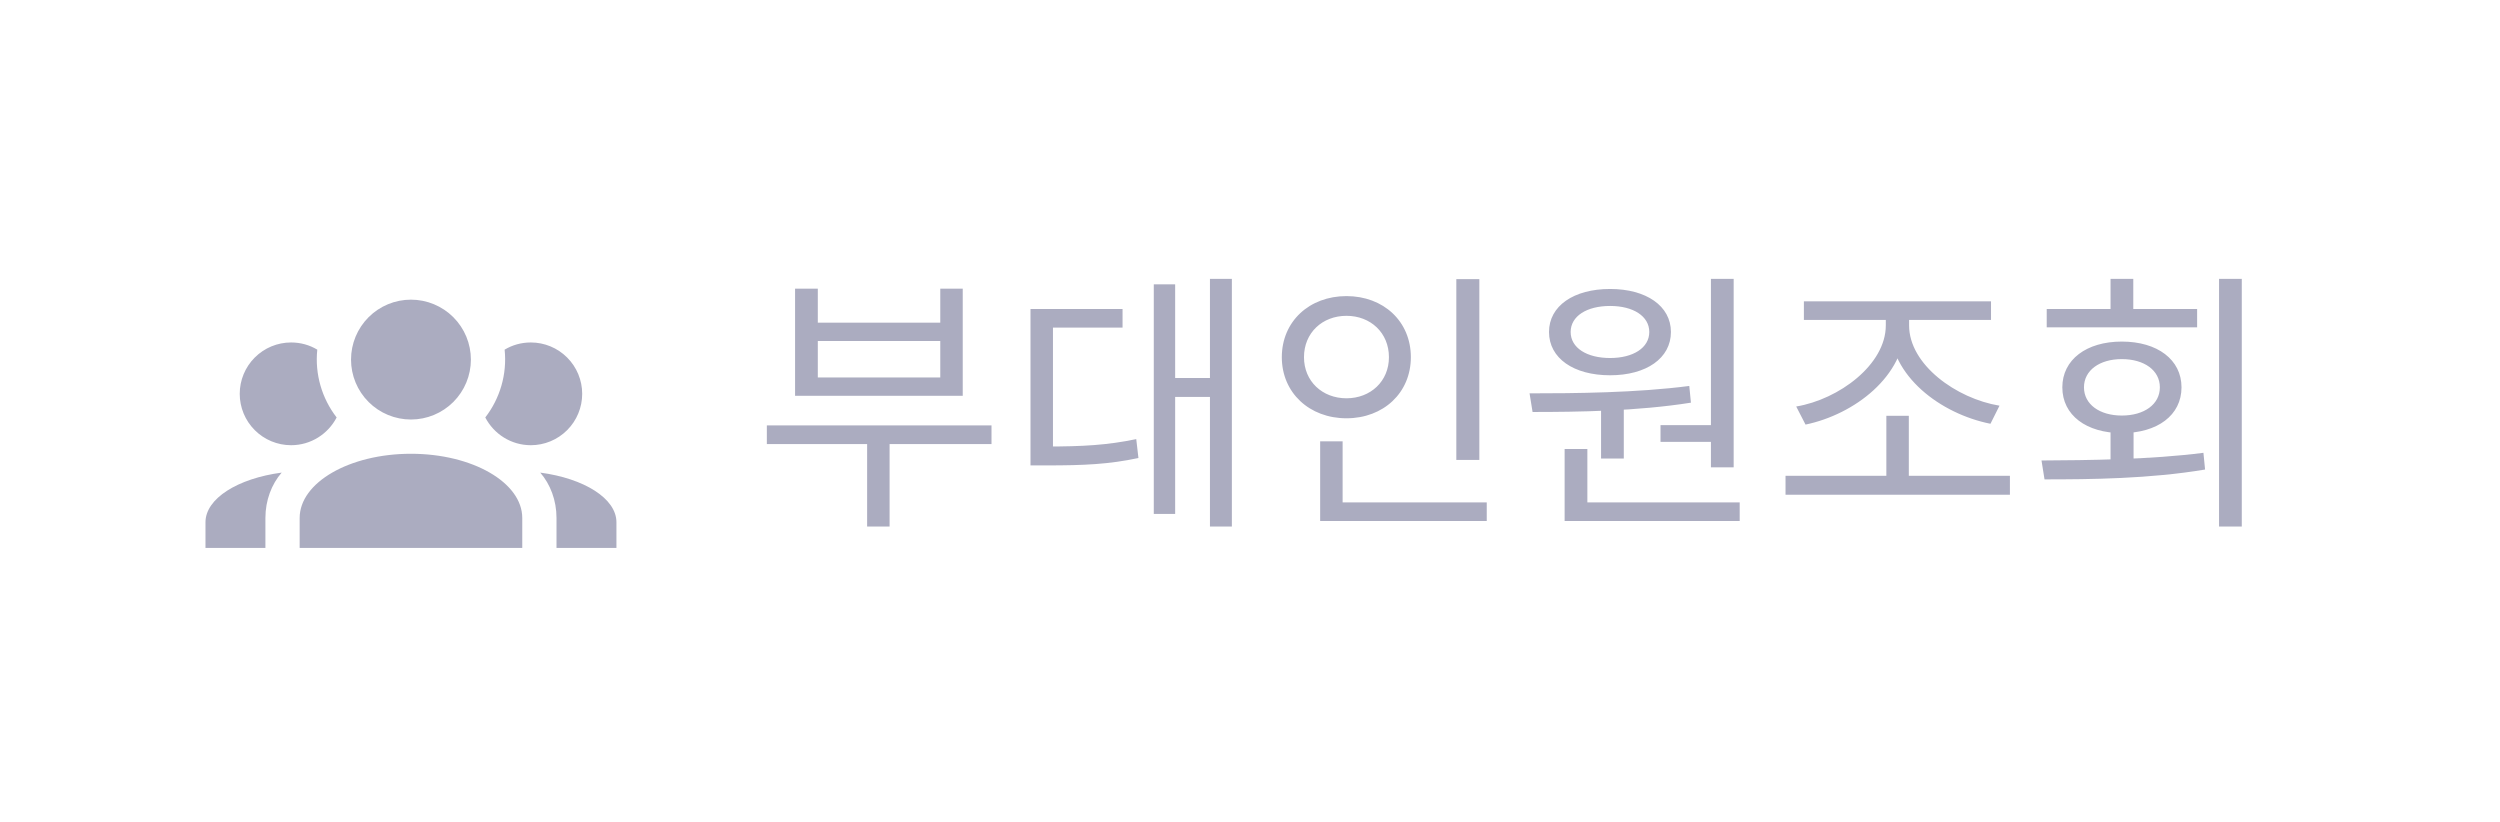 <svg width="146" height="48" viewBox="0 0 146 48" fill="none" xmlns="http://www.w3.org/2000/svg">
<path d="M24 17.5C24.928 17.5 25.819 17.869 26.475 18.525C27.131 19.181 27.5 20.072 27.5 21C27.5 21.928 27.131 22.819 26.475 23.475C25.819 24.131 24.928 24.5 24 24.5C23.072 24.5 22.181 24.131 21.525 23.475C20.869 22.819 20.5 21.928 20.5 21C20.5 20.072 20.869 19.181 21.525 18.525C22.181 17.869 23.072 17.5 24 17.5M17 20C17.56 20 18.08 20.15 18.53 20.42C18.38 21.85 18.8 23.27 19.66 24.38C19.16 25.34 18.16 26 17 26C16.204 26 15.441 25.684 14.879 25.121C14.316 24.559 14 23.796 14 23C14 22.204 14.316 21.441 14.879 20.879C15.441 20.316 16.204 20 17 20M31 20C31.796 20 32.559 20.316 33.121 20.879C33.684 21.441 34 22.204 34 23C34 23.796 33.684 24.559 33.121 25.121C32.559 25.684 31.796 26 31 26C29.84 26 28.84 25.34 28.34 24.38C29.2 23.27 29.62 21.85 29.47 20.42C29.92 20.15 30.44 20 31 20ZM17.5 30.25C17.5 28.18 20.41 26.5 24 26.5C27.59 26.5 30.5 28.18 30.5 30.25V32H17.5V30.25ZM12 32V30.5C12 29.11 13.89 27.94 16.45 27.6C15.86 28.28 15.5 29.22 15.5 30.25V32H12ZM36 32H32.5V30.25C32.5 29.22 32.14 28.28 31.55 27.6C34.11 27.94 36 29.11 36 30.5V32Z" fill="#ABACC0"/>
<path d="M44.784 24.844V25.932H57.904V24.844H44.784ZM50.64 25.356V30.748H51.952V25.356H50.64ZM46.432 16.86V23.116H56.224V16.86H54.912V18.844H47.76V16.86H46.432ZM47.76 19.916H54.912V22.044H47.76V19.916ZM70.661 16.284V30.748H71.941V16.284H70.661ZM68.213 22.076V23.18H70.997V22.076H68.213ZM67.381 16.604V30.012H68.629V16.604H67.381ZM60.181 26.076V27.18H61.125C63.301 27.18 64.757 27.116 66.485 26.748L66.357 25.644C64.677 25.996 63.237 26.076 61.125 26.076H60.181ZM60.181 18.044V26.572H61.493V19.132H65.557V18.044H60.181ZM85.049 16.3V26.86H86.394V16.3H85.049ZM77.097 29.34V30.428H86.826V29.34H77.097ZM77.097 25.772V29.708H78.409V25.772H77.097ZM78.633 17.292C76.474 17.292 74.858 18.764 74.858 20.86C74.858 22.94 76.474 24.428 78.633 24.428C80.793 24.428 82.394 22.94 82.394 20.86C82.394 18.764 80.793 17.292 78.633 17.292ZM78.633 18.444C80.041 18.444 81.114 19.436 81.114 20.86C81.114 22.268 80.041 23.26 78.633 23.26C77.225 23.26 76.153 22.268 76.153 20.86C76.153 19.436 77.225 18.444 78.633 18.444ZM93.502 23.564V26.78H94.83V23.564H93.502ZM99.918 16.284V27.292H101.246V16.284H99.918ZM91.374 29.34V30.428H101.598V29.34H91.374ZM91.374 26.22V29.644H92.702V26.22H91.374ZM89.502 24.06C92.126 24.06 95.63 24.012 98.75 23.516L98.654 22.54C95.582 22.94 91.998 22.972 89.326 22.972L89.502 24.06ZM96.974 24.828V25.804H100.254V24.828H96.974ZM94.03 16.876C91.902 16.876 90.462 17.868 90.462 19.388C90.462 20.924 91.902 21.916 94.03 21.916C96.142 21.916 97.582 20.924 97.582 19.388C97.582 17.868 96.142 16.876 94.03 16.876ZM94.03 17.868C95.374 17.868 96.318 18.46 96.318 19.388C96.318 20.316 95.374 20.908 94.03 20.908C92.67 20.908 91.726 20.316 91.726 19.388C91.726 18.46 92.67 17.868 94.03 17.868ZM104.275 27.788V28.892H117.379V27.788H104.275ZM110.163 24.284V28.156H111.475V24.284H110.163ZM110.131 18.108V19.004C110.131 21.292 107.395 23.324 104.899 23.74L105.443 24.796C108.291 24.204 111.251 21.964 111.251 19.004V18.108H110.131ZM110.371 18.108V19.004C110.371 21.964 113.347 24.172 116.243 24.748L116.771 23.692C114.243 23.276 111.491 21.292 111.491 19.004V18.108H110.371ZM105.347 17.596V18.684H116.275V17.596H105.347ZM123.256 24.956V27.34H124.6V24.956H123.256ZM129.592 16.284V30.748H130.92V16.284H129.592ZM119.4 27.996C122.072 27.996 125.56 27.964 128.776 27.42L128.68 26.444C125.56 26.844 121.96 26.876 119.224 26.892L119.4 27.996ZM119.528 18.044V19.116H128.312V18.044H119.528ZM123.912 19.948C121.848 19.948 120.44 21.004 120.44 22.62C120.44 24.252 121.848 25.292 123.912 25.292C125.992 25.292 127.4 24.252 127.4 22.62C127.4 21.004 125.992 19.948 123.912 19.948ZM123.912 20.972C125.224 20.972 126.136 21.628 126.136 22.62C126.136 23.612 125.224 24.268 123.912 24.268C122.616 24.268 121.704 23.612 121.704 22.62C121.704 21.628 122.616 20.972 123.912 20.972ZM123.256 16.284V18.636H124.584V16.284H123.256Z" fill="#ABACC0"/>
</svg>
